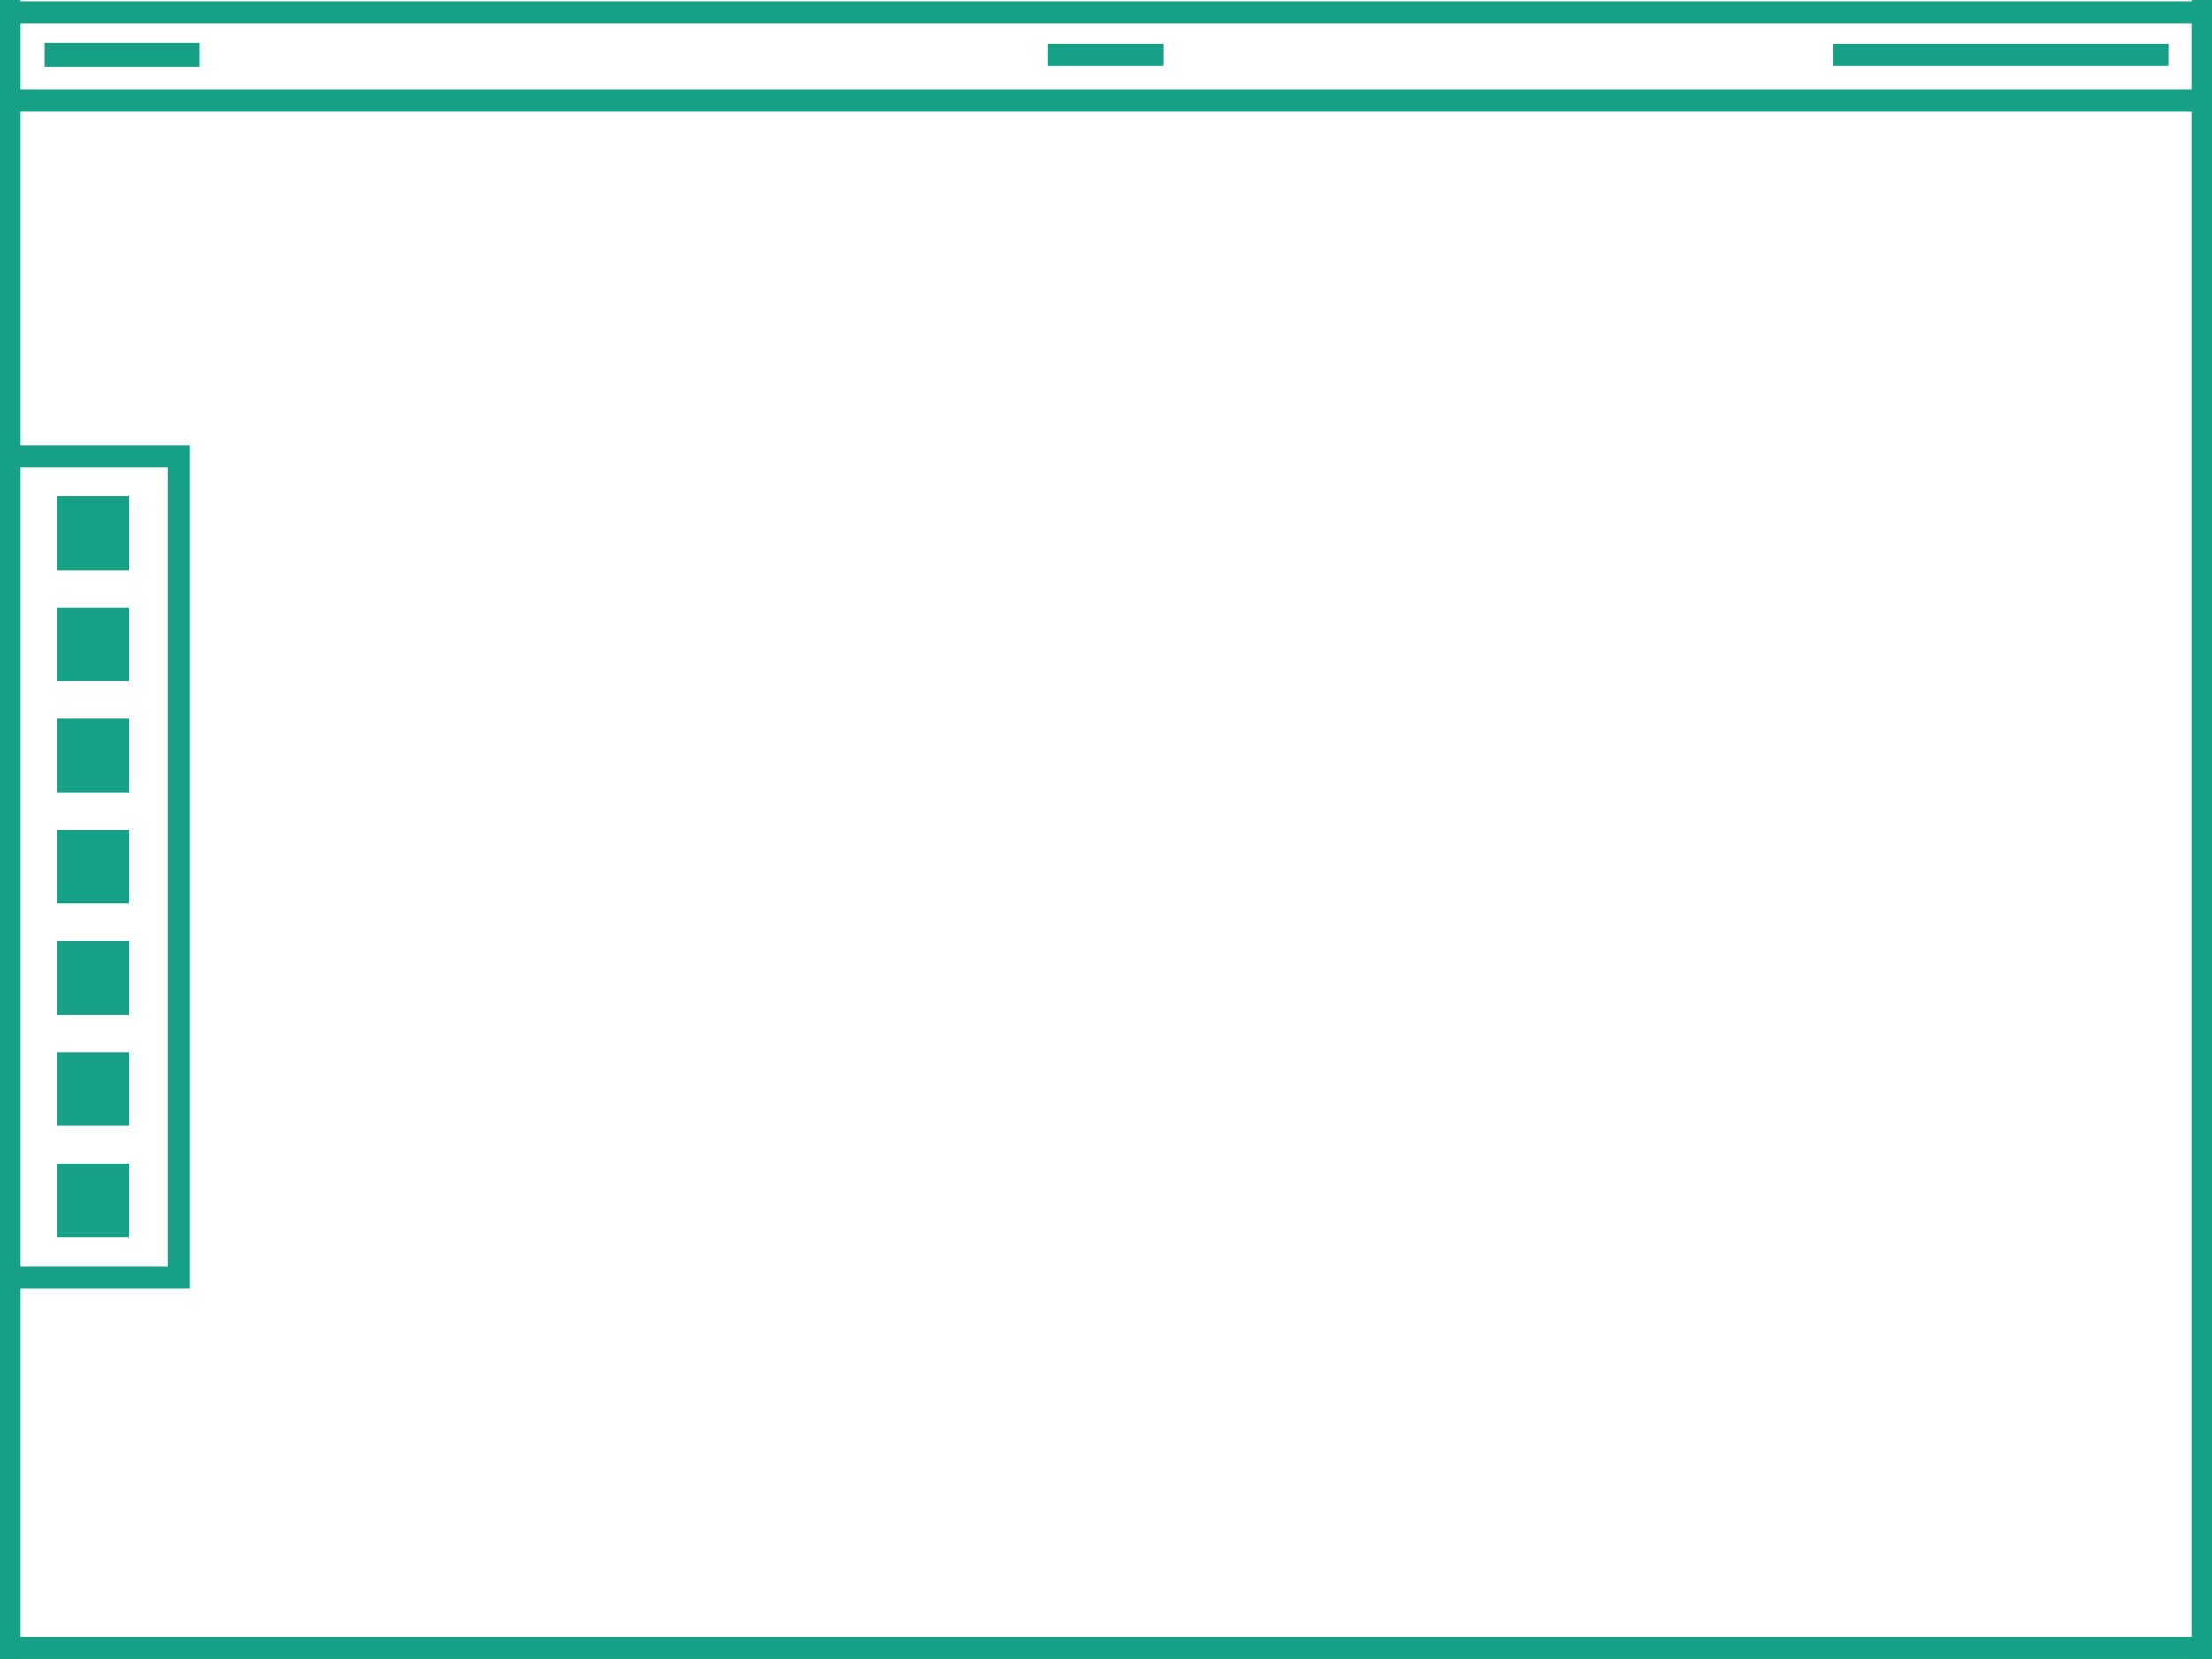<?xml version="1.0" encoding="UTF-8" standalone="no"?>
<svg
   xmlns:dc="http://purl.org/dc/elements/1.1/"
   xmlns:cc="http://creativecommons.org/ns#"
   xmlns:rdf="http://www.w3.org/1999/02/22-rdf-syntax-ns#"
   xmlns:svg="http://www.w3.org/2000/svg"
   xmlns="http://www.w3.org/2000/svg"
   xmlns:sodipodi="http://sodipodi.sourceforge.net/DTD/sodipodi-0.dtd"
   xmlns:inkscape="http://www.inkscape.org/namespaces/inkscape"
   width="200"
   height="150"
   viewBox="0 0 52.917 39.688"
   version="1.1"
   id="svg8"
   sodipodi:docname="manjaropreview.svg"
   inkscape:version="0.92.4 5da689c313, 2019-01-14">
  <sodipodi:namedview
     pagecolor="#ffffff"
     bordercolor="#666666"
     borderopacity="1"
     objecttolerance="10"
     gridtolerance="10"
     guidetolerance="10"
     inkscape:pageopacity="0"
     inkscape:pageshadow="2"
     inkscape:window-width="1914"
     inkscape:window-height="1047"
     id="namedview19"
     showgrid="false"
     inkscape:zoom="4.4500587"
     inkscape:cx="85.964364"
     inkscape:cy="67.899945"
     inkscape:window-x="3"
     inkscape:window-y="3"
     inkscape:window-maximized="0"
     inkscape:current-layer="svg8" />
  <defs
     id="defs2" />
  <path
     id="path967"
     d="M 4.9999992e-7,0.295 H 52.917"
     style="fill:none;stroke:#16a085;stroke-width:0.529;stroke-linecap:butt;stroke-linejoin:miter;stroke-miterlimit:4;stroke-dasharray:none;stroke-opacity:1" />
  <path
     style="fill:none;stroke:#16a085;stroke-width:0.529;stroke-linecap:butt;stroke-linejoin:miter;stroke-miterlimit:4;stroke-dasharray:none;stroke-opacity:1"
     d="M 0,39.423 H 52.917"
     id="path969" />
  <path
     id="path971"
     d="M 0.229,0 V 39.688"
     style="fill:none;stroke:#16a085;stroke-width:0.529;stroke-linecap:butt;stroke-linejoin:miter;stroke-miterlimit:4;stroke-dasharray:none;stroke-opacity:1" />
  <path
     style="opacity:1;fill:none;stroke:#16a085;stroke-width:0.572;stroke-linecap:butt;stroke-linejoin:miter;stroke-miterlimit:4;stroke-dasharray:none;stroke-opacity:1"
     d="M 1.069,1.32 H 4.773"
     id="path973" />
  <path
     style="fill:none;stroke:#16a085;stroke-width:0.529;stroke-linecap:butt;stroke-linejoin:miter;stroke-miterlimit:4;stroke-dasharray:none;stroke-opacity:1"
     d="M 52.688,0 V 39.688"
     id="path975" />
  <path
     id="path988"
     d="m 43.859,1.32 h 8.014"
     style="opacity:1;fill:none;stroke:#16a085;stroke-width:0.529;stroke-linecap:butt;stroke-linejoin:miter;stroke-miterlimit:4;stroke-dasharray:none;stroke-opacity:1" />
  <path
     style="fill:none;stroke:#16a085;stroke-width:0.529;stroke-linecap:butt;stroke-linejoin:miter;stroke-miterlimit:4;stroke-dasharray:none;stroke-opacity:1"
     d="M 4.9999992e-7,2.412 H 52.917"
     id="path992" />
  <path
     inkscape:connector-curvature="0"
     id="path990"
     d="m 25.057,1.32 h 2.769"
     style="opacity:1;fill:none;stroke:#16a085;stroke-width:0.529;stroke-linecap:butt;stroke-linejoin:miter;stroke-miterlimit:4;stroke-dasharray:none;stroke-opacity:1" />
  <rect
     y="27.833"
     x="1.356"
     height="1.763"
     width="1.735"
     id="rect994-3"
     style="opacity:1;fill:#16a085;fill-opacity:1;stroke:none;stroke-width:0.443;stroke-linecap:round;stroke-linejoin:bevel;stroke-miterlimit:4;stroke-dasharray:none;stroke-dashoffset:10.63;stroke-opacity:1;paint-order:stroke fill markers" />
  <rect
     style="opacity:1;fill:#16a085;fill-opacity:1;stroke:none;stroke-width:0.443;stroke-linecap:round;stroke-linejoin:bevel;stroke-miterlimit:4;stroke-dasharray:none;stroke-dashoffset:10.63;stroke-opacity:1;paint-order:stroke fill markers"
     id="rect996-6"
     width="1.735"
     height="1.763"
     x="1.356"
     y="25.174" />
  <rect
     y="22.514"
     x="1.356"
     height="1.763"
     width="1.735"
     id="rect998-7"
     style="opacity:1;fill:#16a085;fill-opacity:1;stroke:none;stroke-width:0.443;stroke-linecap:round;stroke-linejoin:bevel;stroke-miterlimit:4;stroke-dasharray:none;stroke-dashoffset:10.63;stroke-opacity:1;paint-order:stroke fill markers" />
  <rect
     style="opacity:1;fill:#16a085;fill-opacity:1;stroke:none;stroke-width:0.443;stroke-linecap:round;stroke-linejoin:bevel;stroke-miterlimit:4;stroke-dasharray:none;stroke-dashoffset:10.63;stroke-opacity:1;paint-order:stroke fill markers"
     id="rect1000-5"
     width="1.735"
     height="1.763"
     x="1.356"
     y="19.855" />
  <rect
     y="17.195"
     x="1.356"
     height="1.763"
     width="1.735"
     id="rect1002-3"
     style="opacity:1;fill:#16a085;fill-opacity:1;stroke:none;stroke-width:0.443;stroke-linecap:round;stroke-linejoin:bevel;stroke-miterlimit:4;stroke-dasharray:none;stroke-dashoffset:10.63;stroke-opacity:1;paint-order:stroke fill markers" />
  <path
     inkscape:connector-curvature="0"
     id="path1004"
     d="M 0.434,10.919 H 4.281 V 30.565 H 0.334"
     style="fill:none;stroke:#16a085;stroke-width:0.529;stroke-linecap:butt;stroke-linejoin:miter;stroke-miterlimit:4;stroke-dasharray:none;stroke-opacity:1"
     sodipodi:nodetypes="cccc" />
  <rect
     style="opacity:1;fill:#16a085;fill-opacity:1;stroke:none;stroke-width:0.443;stroke-linecap:round;stroke-linejoin:bevel;stroke-miterlimit:4;stroke-dasharray:none;stroke-dashoffset:10.63;stroke-opacity:1;paint-order:stroke fill markers"
     id="rect846"
     width="1.735"
     height="1.763"
     x="1.356"
     y="14.536" />
  <rect
     y="11.876"
     x="1.356"
     height="1.763"
     width="1.735"
     id="rect850"
     style="opacity:1;fill:#16a085;fill-opacity:1;stroke:none;stroke-width:0.443;stroke-linecap:round;stroke-linejoin:bevel;stroke-miterlimit:4;stroke-dasharray:none;stroke-dashoffset:10.63;stroke-opacity:1;paint-order:stroke fill markers" />
</svg>
